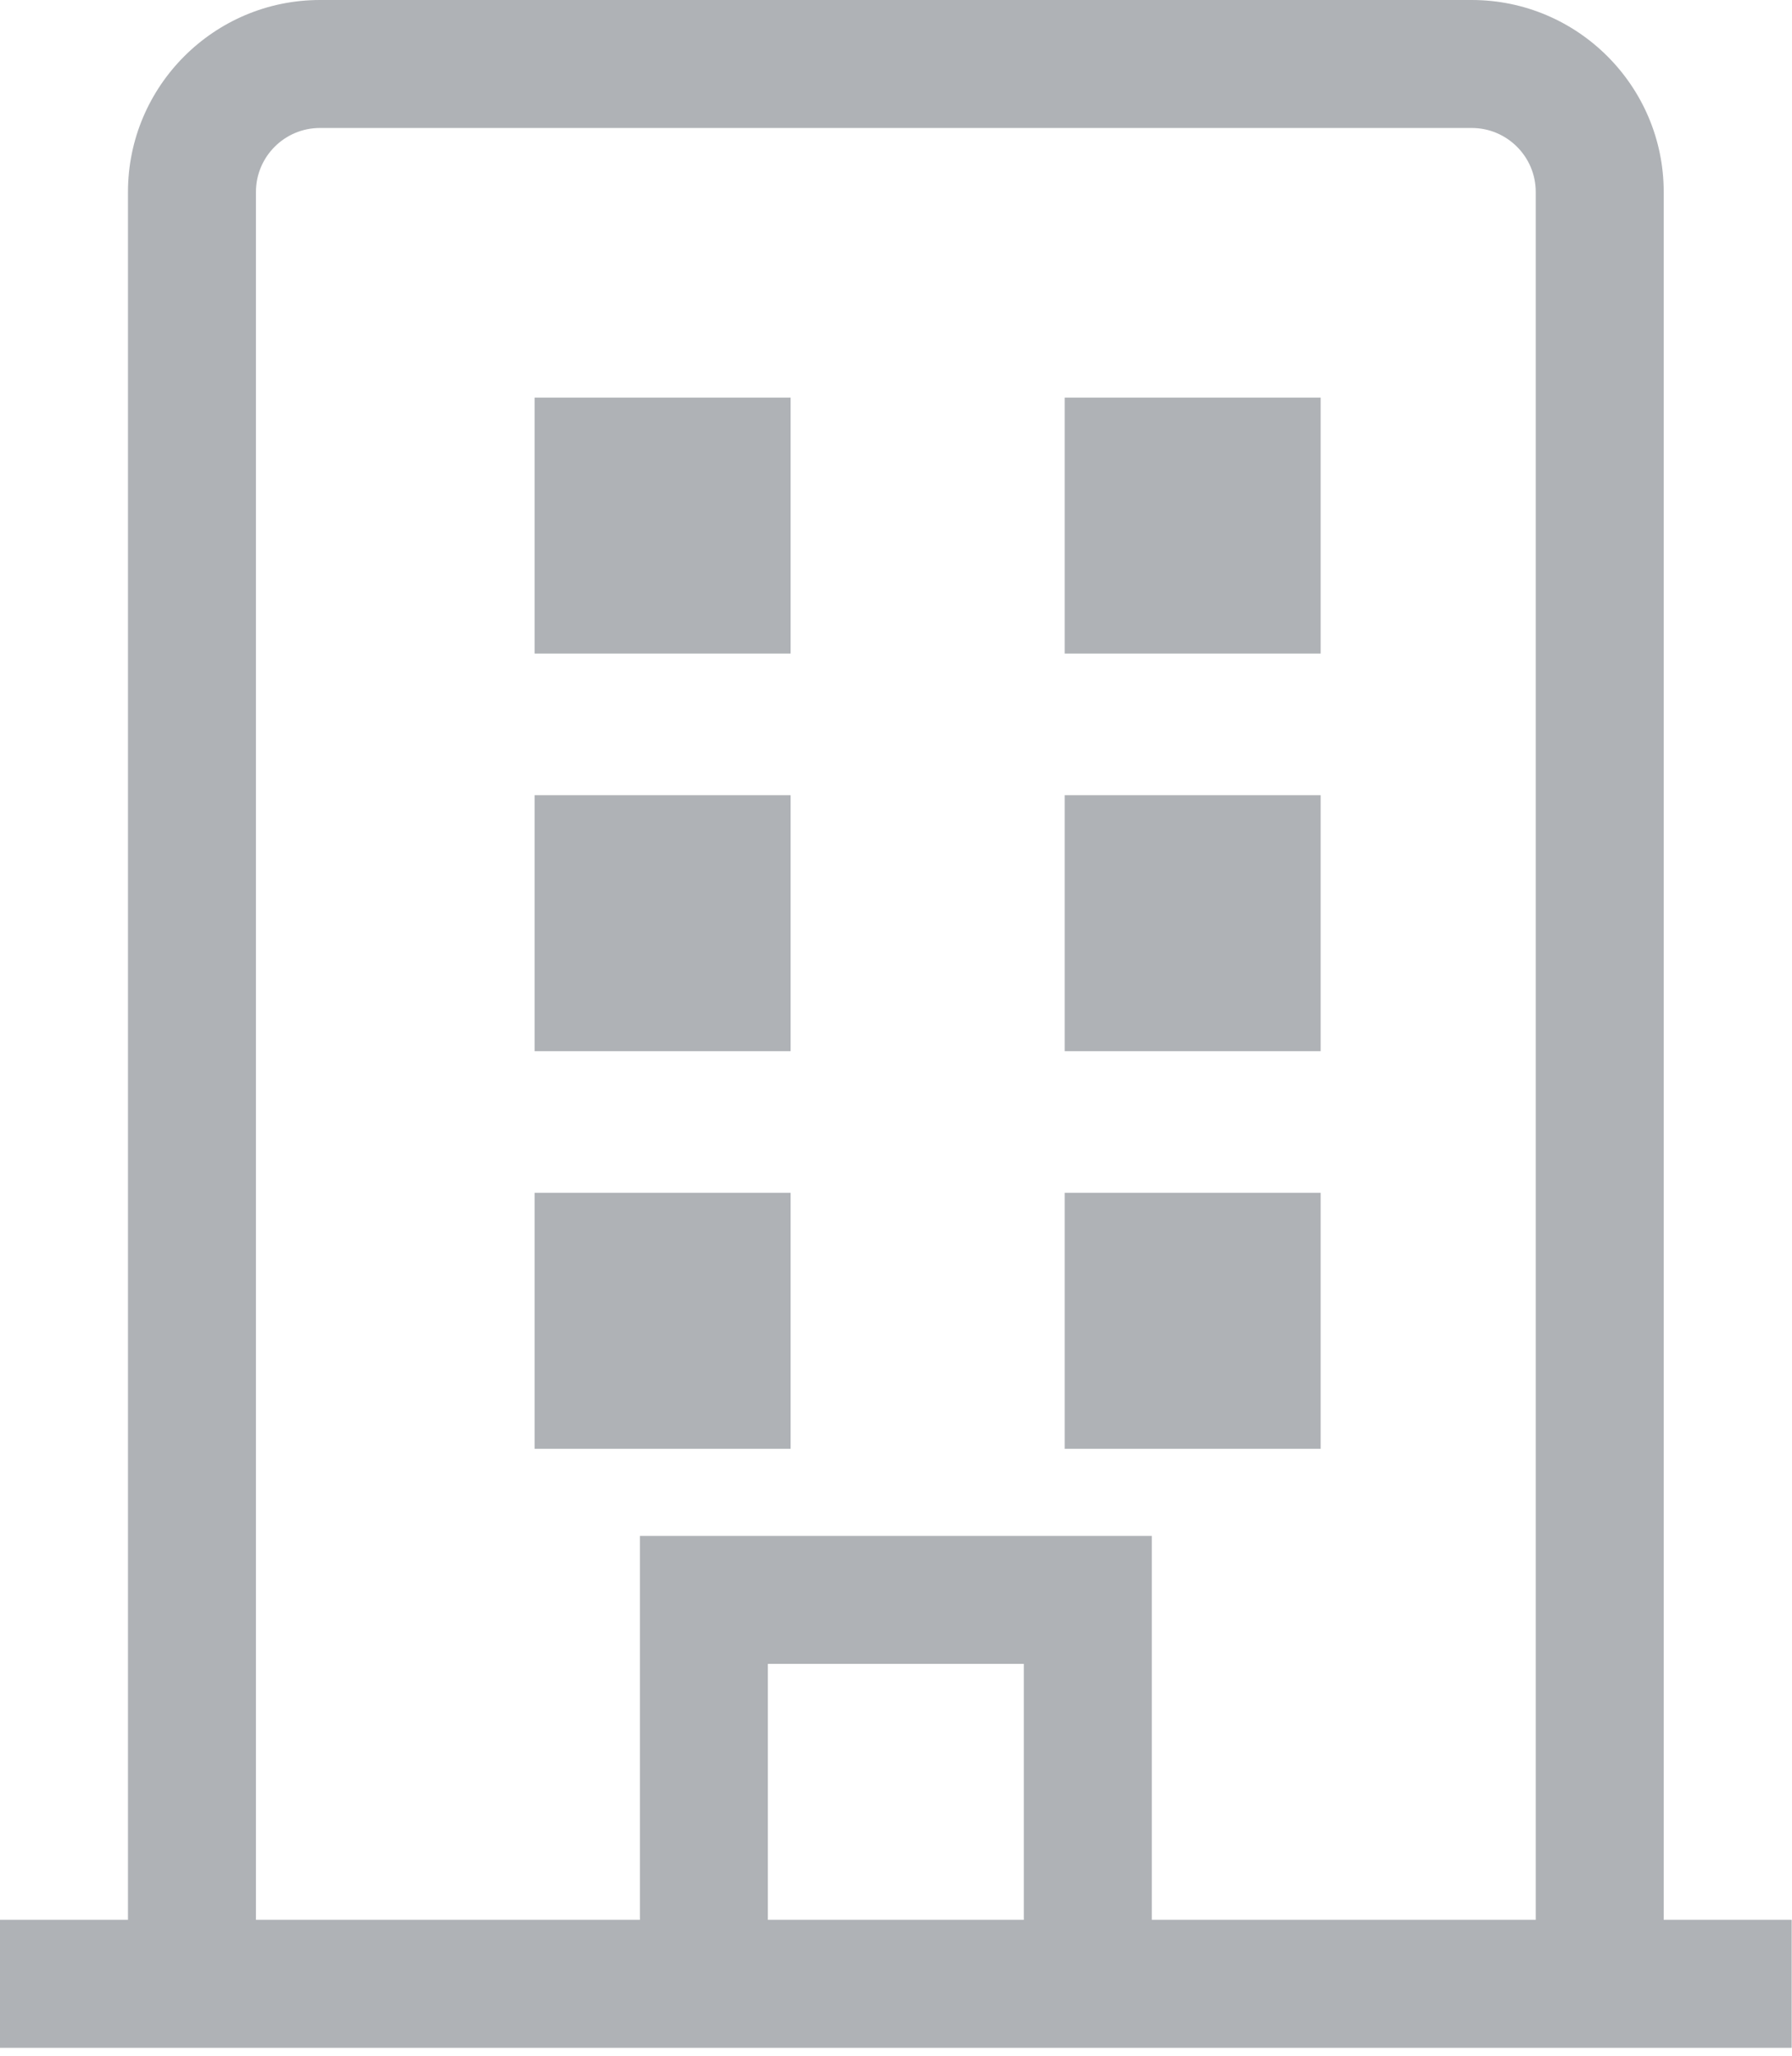<?xml version="1.0" encoding="UTF-8"?>
<svg width="34px" height="39px" viewBox="0 0 34 39" version="1.1" xmlns="http://www.w3.org/2000/svg" xmlns:xlink="http://www.w3.org/1999/xlink">
    <title>0B28D77B-2CE0-4CA0-A628-ABB2478FD90F</title>
    <g id="UI---People-Profiler-Admin" stroke="none" stroke-width="1" fill="none" fill-rule="evenodd">
        <g id="2.2---Agency-Admin---Create-Password" transform="translate(-598, -178)" fill="#AFB2B6">
            <g id="Group-15" transform="translate(298, 177)">
                <g id="Group-11" transform="translate(247, 1)">
                    <g id="Group-21" transform="translate(53, 0)">
                        <path d="M21.853,36.422 L21.853,29.138 L12.141,29.138 L12.141,36.422 L4.856,36.422 L4.856,3.642 C4.856,2.972 5.4,2.428 6.07,2.428 L27.924,2.428 C28.593,2.428 29.138,2.972 29.138,3.642 L29.138,36.422 L21.853,36.422 Z M14.569,36.422 L19.425,36.422 L19.425,31.566 L14.569,31.566 L14.569,36.422 Z M31.566,36.422 L31.566,3.642 C31.566,1.634 29.932,0 27.924,0 L6.07,0 C4.062,0 2.428,1.634 2.428,3.642 L2.428,36.422 L0,36.422 L0,38.85 L33.994,38.85 L33.994,36.422 L31.566,36.422 Z" id="Fill-11"></path>
                        <polygon id="Fill-13" points="10.143 12.399 15 12.399 15 7.543 10.143 7.543"></polygon>
                        <polygon id="Fill-15" points="20.201 12.399 25.057 12.399 25.057 7.543 20.201 7.543"></polygon>
                        <polygon id="Fill-16" points="10.143 19.942 15 19.942 15 15.086 10.143 15.086"></polygon>
                        <polygon id="Fill-17" points="20.201 19.942 25.057 19.942 25.057 15.086 20.201 15.086"></polygon>
                        <polygon id="Fill-18" points="10.143 27.485 15 27.485 15 22.629 10.143 22.629"></polygon>
                        <polygon id="Fill-19" points="20.201 27.485 25.057 27.485 25.057 22.629 20.201 22.629"></polygon>
                    </g>
                </g>
            </g>
        </g>
    </g>
</svg>